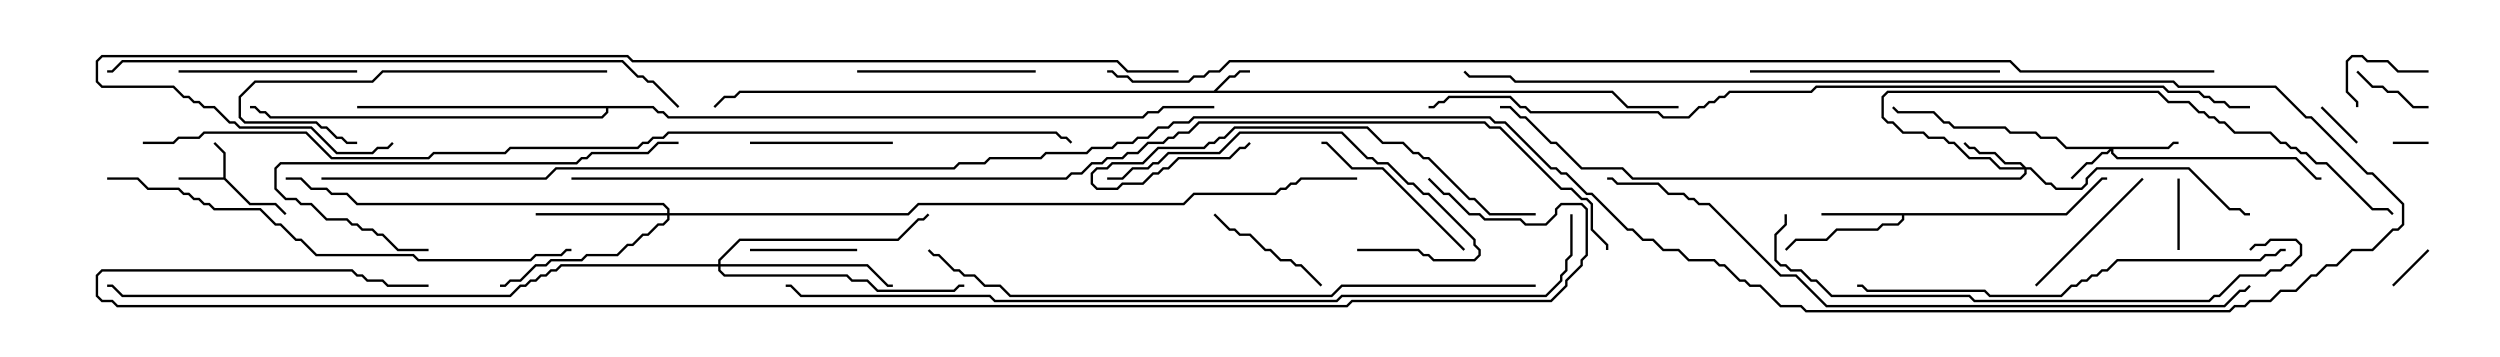 <svg version="1.1" width="105" height="15" xmlns="http://www.w3.org/2000/svg"><path d="M9.379,7.45L9.379,6.449L8.965,6.035L9.035,5.965L9.479,6.408L9.479,7.479L10.521,8.521L11.592,8.521L12.035,8.965L11.965,9.035L11.551,8.621L10.479,8.621L9.408,7.55L7.5,7.55L7.5,7.45z" stroke="none"/><path d="M50.979,3.807L51.622,3.164L51.836,3.164L52.051,2.95L52.5,2.95L52.5,3.05L52.092,3.05L51.878,3.264L51.664,3.264L51.121,3.807L67.735,3.807L68.378,4.45L70.5,4.45L70.5,4.55L68.336,4.55L67.694,3.907L31.092,3.907L30.878,4.121L30.449,4.121L30.035,4.535L29.965,4.465L30.408,4.021L30.836,4.021L31.051,3.807z" stroke="none"/><path d="M86.765,8.95L88.265,7.45L88.5,7.45L88.5,7.55L88.306,7.55L86.806,9.05L79.979,9.05L79.979,9.235L79.735,9.479L79.092,9.479L78.878,9.693L77.164,9.693L76.735,10.121L75.449,10.121L75.035,10.535L74.965,10.465L75.408,10.021L76.694,10.021L77.122,9.593L78.836,9.593L79.051,9.379L79.694,9.379L79.879,9.194L79.879,9.05L76.5,9.05L76.5,8.95z" stroke="none"/><path d="M27.449,4.45L27.664,4.664L27.878,4.664L28.092,4.879L47.979,4.879L48.194,4.664L48.622,4.664L48.836,4.45L51,4.45L51,4.55L48.878,4.55L48.664,4.764L48.235,4.764L48.021,4.979L28.051,4.979L27.836,4.764L27.622,4.764L27.408,4.55L25.55,4.55L25.55,4.735L25.306,4.979L11.336,4.979L11.122,4.764L10.908,4.764L10.694,4.55L10.5,4.55L10.5,4.45L10.735,4.45L10.949,4.664L11.164,4.664L11.378,4.879L25.265,4.879L25.45,4.694L25.45,4.55L15,4.55L15,4.45z" stroke="none"/><path d="M91.051,6.164L91.265,5.95L91.5,5.95L91.5,6.05L91.306,6.05L91.092,6.264L88.764,6.264L88.764,6.408L88.949,6.593L96.449,6.593L97.306,7.45L97.5,7.45L97.5,7.55L97.265,7.55L96.408,6.693L88.908,6.693L88.664,6.449L88.664,6.335L88.521,6.479L88.306,6.479L87.878,6.907L87.664,6.907L87.035,7.535L86.965,7.465L87.622,6.807L87.836,6.807L88.265,6.379L88.479,6.379L88.594,6.264L86.765,6.264L86.336,5.836L85.694,5.836L85.479,5.621L84.408,5.621L84.194,5.407L82.051,5.407L81.836,5.193L81.622,5.193L81.194,4.764L79.694,4.764L79.465,4.535L79.535,4.465L79.735,4.664L81.235,4.664L81.664,5.093L81.878,5.093L82.092,5.307L84.235,5.307L84.449,5.521L85.521,5.521L85.735,5.736L86.378,5.736L86.806,6.164z" stroke="none"/><path d="M85.092,7.021L85.306,7.021L85.949,7.664L86.164,7.664L86.378,7.879L87.408,7.879L87.593,7.694L87.593,7.479L88.051,7.021L91.949,7.021L93.664,8.736L94.092,8.736L94.306,8.95L94.5,8.95L94.5,9.05L94.265,9.05L94.051,8.836L93.622,8.836L91.908,7.121L88.092,7.121L87.693,7.521L87.693,7.735L87.449,7.979L86.336,7.979L86.122,7.764L85.908,7.764L85.265,7.121L85.121,7.121L85.121,7.306L84.878,7.55L68.551,7.55L68.122,7.121L66.408,7.121L65.336,6.05L65.122,6.05L64.051,4.979L63.836,4.979L63.408,4.55L63,4.55L63,4.45L63.449,4.45L63.878,4.879L64.092,4.879L65.164,5.95L65.378,5.95L66.449,7.021L68.164,7.021L68.592,7.45L84.836,7.45L85.021,7.265L85.021,7.121L83.979,7.121L83.551,6.693L82.694,6.693L82.051,6.05L81.836,6.05L81.622,5.836L80.979,5.836L80.765,5.621L79.908,5.621L79.479,5.193L79.265,5.193L79.021,4.949L79.021,4.051L79.265,3.807L90.664,3.807L91.092,4.236L91.949,4.236L92.378,4.664L92.592,4.664L92.806,4.879L93.021,4.879L93.235,5.093L93.449,5.093L93.878,5.521L95.378,5.521L95.806,5.95L96.021,5.95L96.235,6.164L96.449,6.164L96.664,6.379L96.878,6.379L97.306,6.807L97.735,6.807L99.664,8.736L100.306,8.736L100.535,8.965L100.465,9.035L100.265,8.836L99.622,8.836L97.694,6.907L97.265,6.907L96.836,6.479L96.622,6.479L96.408,6.264L96.194,6.264L95.979,6.05L95.765,6.05L95.336,5.621L93.836,5.621L93.408,5.193L93.194,5.193L92.979,4.979L92.765,4.979L92.551,4.764L92.336,4.764L91.908,4.336L91.051,4.336L90.622,3.907L79.306,3.907L79.121,4.092L79.121,4.908L79.306,5.093L79.521,5.093L79.949,5.521L80.806,5.521L81.021,5.736L81.664,5.736L81.878,5.95L82.092,5.95L82.735,6.593L83.592,6.593L84.021,7.021L84.951,7.021L84.836,6.907L84.194,6.907L83.765,6.479L83.122,6.479L82.908,6.264L82.694,6.264L82.465,6.035L82.535,5.965L82.735,6.164L82.949,6.164L83.164,6.379L83.806,6.379L84.235,6.807L84.878,6.807z" stroke="none"/><path d="M28.021,8.95L28.021,8.806L27.836,8.621L14.979,8.621L14.551,8.193L13.908,8.193L13.694,7.979L13.051,7.979L12.622,7.55L12,7.55L12,7.45L12.664,7.45L13.092,7.879L13.735,7.879L13.949,8.093L14.592,8.093L15.021,8.521L27.878,8.521L28.121,8.765L28.121,8.95L38.122,8.95L38.551,8.521L49.694,8.521L50.122,8.093L53.551,8.093L53.765,7.879L53.979,7.879L54.194,7.664L54.408,7.664L54.622,7.45L57,7.45L57,7.55L54.664,7.55L54.449,7.764L54.235,7.764L54.021,7.979L53.806,7.979L53.592,8.193L50.164,8.193L49.735,8.621L38.592,8.621L38.164,9.05L28.121,9.05L28.121,9.235L27.878,9.479L27.664,9.479L27.235,9.907L27.021,9.907L26.592,10.336L26.378,10.336L25.949,10.764L24.664,10.764L24.449,10.979L23.164,10.979L22.949,11.193L22.521,11.193L21.878,11.836L21.449,11.836L21.235,12.05L21,12.05L21,11.95L21.194,11.95L21.408,11.736L21.836,11.736L22.479,11.093L22.908,11.093L23.122,10.879L24.408,10.879L24.622,10.664L25.908,10.664L26.336,10.236L26.551,10.236L26.979,9.807L27.194,9.807L27.622,9.379L27.836,9.379L28.021,9.194L28.021,9.05L22.5,9.05L22.5,8.95z" stroke="none"/><path d="M30.164,11.093L30.164,10.908L31.051,10.021L37.694,10.021L38.551,9.164L38.765,9.164L38.965,8.965L39.035,9.035L38.806,9.264L38.592,9.264L37.735,10.121L31.092,10.121L30.264,10.949L30.264,11.093L36.449,11.093L37.306,11.95L37.5,11.95L37.5,12.05L37.265,12.05L36.408,11.193L30.264,11.193L30.264,11.336L30.449,11.521L35.592,11.521L35.806,11.736L36.449,11.736L36.878,12.164L40.051,12.164L40.265,11.95L40.5,11.95L40.5,12.05L40.306,12.05L40.092,12.264L36.836,12.264L36.408,11.836L35.765,11.836L35.551,11.621L30.408,11.621L30.164,11.378L30.164,11.193L23.592,11.193L23.378,11.407L23.164,11.407L22.949,11.621L22.735,11.621L22.521,11.836L22.306,11.836L22.092,12.05L21.878,12.05L21.449,12.479L5.122,12.479L4.694,12.05L4.5,12.05L4.5,11.95L4.735,11.95L5.164,12.379L21.408,12.379L21.836,11.95L22.051,11.95L22.265,11.736L22.479,11.736L22.694,11.521L22.908,11.521L23.122,11.307L23.336,11.307L23.551,11.093z" stroke="none"/><path d="M102,5.95L102,6.05L100.5,6.05L100.5,5.95z" stroke="none"/><path d="M97.465,4.535L97.535,4.465L99.035,5.965L98.965,6.035z" stroke="none"/><path d="M100.535,12.035L100.465,11.965L101.965,10.465L102.035,10.535z" stroke="none"/><path d="M91.55,10.5L91.45,10.5L91.45,7.5L91.55,7.5z" stroke="none"/><path d="M102,4.45L102,4.55L101.336,4.55L100.694,3.907L100.265,3.907L100.051,3.693L99.622,3.693L98.965,3.035L99.035,2.965L99.664,3.593L100.092,3.593L100.306,3.807L100.735,3.807L101.378,4.45z" stroke="none"/><path d="M102,2.95L102,3.05L100.694,3.05L100.265,2.621L99.408,2.621L99.194,2.407L98.806,2.407L98.621,2.592L98.621,3.836L99.05,4.265L99.05,4.5L98.95,4.5L98.95,4.306L98.521,3.878L98.521,2.551L98.765,2.307L99.235,2.307L99.449,2.521L100.306,2.521L100.735,2.95z" stroke="none"/><path d="M31.5,10.55L31.5,10.45L36,10.45L36,10.55z" stroke="none"/><path d="M50.965,9.035L51.035,8.965L51.664,9.593L51.878,9.593L52.092,9.807L52.521,9.807L53.164,10.45L53.378,10.45L53.806,10.879L54.235,10.879L54.449,11.093L54.664,11.093L55.535,11.965L55.465,12.035L54.622,11.193L54.408,11.193L54.194,10.979L53.765,10.979L53.336,10.55L53.122,10.55L52.479,9.907L52.051,9.907L51.836,9.693L51.622,9.693z" stroke="none"/><path d="M31.5,6.05L31.5,5.95L37.5,5.95L37.5,6.05z" stroke="none"/><path d="M85.535,12.035L85.465,11.965L89.965,7.465L90.035,7.535z" stroke="none"/><path d="M43.5,2.95L43.5,3.05L36,3.05L36,2.95z" stroke="none"/><path d="M61.535,10.465L61.465,10.535L58.051,7.121L56.765,7.121L55.694,6.05L55.5,6.05L55.5,5.95L55.735,5.95L56.806,7.021L58.092,7.021z" stroke="none"/><path d="M15,2.95L15,3.05L7.5,3.05L7.5,2.95z" stroke="none"/><path d="M84,2.95L84,3.05L73.5,3.05L73.5,2.95z" stroke="none"/><path d="M57,10.55L57,10.45L59.592,10.45L59.806,10.664L60.021,10.664L60.235,10.879L61.908,10.879L62.093,10.694L62.093,10.521L61.879,10.306L61.879,10.092L59.979,8.193L59.765,8.193L59.336,7.764L59.122,7.764L58.265,6.907L57.836,6.907L57.622,6.693L57.408,6.693L56.336,5.621L52.092,5.621L51.235,6.479L49.092,6.479L48.664,6.907L48.449,6.907L48.235,7.121L47.592,7.121L47.164,7.55L46.5,7.55L46.5,7.45L47.122,7.45L47.551,7.021L48.194,7.021L48.408,6.807L48.622,6.807L49.051,6.379L51.194,6.379L52.051,5.521L56.378,5.521L57.449,6.593L57.664,6.593L57.878,6.807L58.306,6.807L59.164,7.664L59.378,7.664L59.806,8.093L60.021,8.093L61.979,10.051L61.979,10.265L62.193,10.479L62.193,10.735L61.949,10.979L60.194,10.979L59.979,10.764L59.765,10.764L59.551,10.55z" stroke="none"/><path d="M25.5,2.95L25.5,3.05L16.092,3.05L15.664,3.479L10.735,3.479L10.121,4.092L10.121,4.908L10.306,5.093L13.306,5.093L13.521,5.307L13.735,5.307L14.164,5.736L14.378,5.736L14.592,5.95L15,5.95L15,6.05L14.551,6.05L14.336,5.836L14.122,5.836L13.694,5.407L13.479,5.407L13.265,5.193L10.265,5.193L10.021,4.949L10.021,4.051L10.694,3.379L15.622,3.379L16.051,2.95z" stroke="none"/><path d="M18,10.45L18,10.55L16.694,10.55L16.051,9.907L15.836,9.907L15.622,9.693L15.194,9.693L14.979,9.479L14.765,9.479L14.551,9.264L13.694,9.264L13.051,8.621L12.622,8.621L12.408,8.407L11.979,8.407L11.521,7.949L11.521,7.051L11.765,6.807L24.194,6.807L24.408,6.593L24.622,6.593L24.836,6.379L27.194,6.379L27.622,5.95L28.5,5.95L28.5,6.05L27.664,6.05L27.235,6.479L24.878,6.479L24.664,6.693L24.449,6.693L24.235,6.907L11.806,6.907L11.621,7.092L11.621,7.908L12.021,8.307L12.449,8.307L12.664,8.521L13.092,8.521L13.735,9.164L14.592,9.164L14.806,9.379L15.021,9.379L15.235,9.593L15.664,9.593L15.878,9.807L16.092,9.807L16.735,10.45z" stroke="none"/><path d="M52.465,5.965L52.535,6.035L52.306,6.264L52.092,6.264L51.664,6.693L49.521,6.693L49.092,7.121L48.878,7.121L48.664,7.336L48.449,7.336L48.021,7.764L47.164,7.764L46.949,7.979L46.051,7.979L45.807,7.735L45.807,7.265L46.051,7.021L46.479,7.021L46.694,6.807L47.979,6.807L48.622,6.164L50.551,6.164L50.765,5.95L50.979,5.95L51.194,5.736L51.408,5.736L51.836,5.307L57.449,5.307L58.092,5.95L58.949,5.95L59.378,6.379L59.592,6.379L59.806,6.593L60.021,6.593L61.735,8.307L61.949,8.307L62.592,8.95L64.5,8.95L64.5,9.05L62.551,9.05L61.908,8.407L61.694,8.407L59.979,6.693L59.765,6.693L59.551,6.479L59.336,6.479L58.908,6.05L58.051,6.05L57.408,5.407L51.878,5.407L51.449,5.836L51.235,5.836L51.021,6.05L50.806,6.05L50.592,6.264L48.664,6.264L48.021,6.907L46.735,6.907L46.521,7.121L46.092,7.121L45.907,7.306L45.907,7.694L46.092,7.879L46.908,7.879L47.122,7.664L47.979,7.664L48.408,7.236L48.622,7.236L48.836,7.021L49.051,7.021L49.479,6.593L51.622,6.593L52.051,6.164L52.265,6.164z" stroke="none"/><path d="M96,10.45L96,10.55L95.806,10.55L95.592,10.764L95.164,10.764L94.949,10.979L88.949,10.979L88.521,11.407L88.306,11.407L88.092,11.621L87.878,11.621L87.664,11.836L87.449,11.836L87.235,12.05L87.021,12.05L86.592,12.479L83.551,12.479L83.336,12.264L78.408,12.264L78.194,12.05L78,12.05L78,11.95L78.235,11.95L78.449,12.164L83.378,12.164L83.592,12.379L86.551,12.379L86.979,11.95L87.194,11.95L87.408,11.736L87.622,11.736L87.836,11.521L88.051,11.521L88.265,11.307L88.479,11.307L88.908,10.879L94.908,10.879L95.122,10.664L95.551,10.664L95.765,10.45z" stroke="none"/><path d="M74.95,9L75.05,9L75.05,9.449L74.621,9.878L74.621,10.908L74.806,11.093L75.021,11.093L75.235,11.307L75.664,11.307L76.092,11.736L76.306,11.736L76.949,12.379L82.735,12.379L82.949,12.593L92.765,12.593L92.979,12.379L93.194,12.379L94.051,11.521L95.122,11.521L95.336,11.307L95.765,11.307L95.979,11.093L96.194,11.093L96.593,10.694L96.593,10.306L96.408,10.121L95.378,10.121L95.164,10.336L94.735,10.336L94.535,10.535L94.465,10.465L94.694,10.236L95.122,10.236L95.336,10.021L96.449,10.021L96.693,10.265L96.693,10.735L96.235,11.193L96.021,11.193L95.806,11.407L95.378,11.407L95.164,11.621L94.092,11.621L93.235,12.479L93.021,12.479L92.806,12.693L82.908,12.693L82.694,12.479L76.908,12.479L76.265,11.836L76.051,11.836L75.622,11.407L75.194,11.407L74.979,11.193L74.765,11.193L74.521,10.949L74.521,9.836L74.95,9.408z" stroke="none"/><path d="M4.5,7.55L4.5,7.45L5.806,7.45L6.235,7.879L7.521,7.879L7.735,8.093L7.949,8.093L8.164,8.307L8.378,8.307L8.592,8.521L8.806,8.521L9.021,8.736L10.949,8.736L11.592,9.379L11.806,9.379L12.449,10.021L12.664,10.021L13.306,10.664L17.378,10.664L17.592,10.879L22.265,10.879L22.479,10.664L23.551,10.664L23.765,10.45L24,10.45L24,10.55L23.806,10.55L23.592,10.764L22.521,10.764L22.306,10.979L17.551,10.979L17.336,10.764L13.265,10.764L12.622,10.121L12.408,10.121L11.765,9.479L11.551,9.479L10.908,8.836L8.979,8.836L8.765,8.621L8.551,8.621L8.336,8.407L8.122,8.407L7.908,8.193L7.694,8.193L7.479,7.979L6.194,7.979L5.765,7.55z" stroke="none"/><path d="M28.535,4.465L28.465,4.535L27.408,3.479L27.194,3.479L26.979,3.264L26.765,3.264L26.122,2.621L5.164,2.621L4.735,3.05L4.5,3.05L4.5,2.95L4.694,2.95L5.122,2.521L26.164,2.521L26.806,3.164L27.021,3.164L27.235,3.379L27.449,3.379z" stroke="none"/><path d="M64.5,11.95L64.5,12.05L56.378,12.05L55.949,12.479L42.408,12.479L41.979,12.05L41.336,12.05L40.908,11.621L40.479,11.621L40.265,11.407L40.051,11.407L39.408,10.764L39.194,10.764L38.965,10.535L39.035,10.465L39.235,10.664L39.449,10.664L40.092,11.307L40.306,11.307L40.521,11.521L40.949,11.521L41.378,11.95L42.021,11.95L42.449,12.379L55.908,12.379L56.336,11.95z" stroke="none"/><path d="M94.465,11.965L94.535,12.035L94.306,12.264L94.092,12.264L93.449,12.907L76.694,12.907L75.408,11.621L74.765,11.621L71.765,8.621L71.336,8.621L71.122,8.407L70.908,8.407L70.694,8.193L70.051,8.193L69.622,7.764L67.908,7.764L67.694,7.55L67.5,7.55L67.5,7.45L67.735,7.45L67.949,7.664L69.664,7.664L70.092,8.093L70.735,8.093L70.949,8.307L71.164,8.307L71.378,8.521L71.806,8.521L74.806,11.521L75.449,11.521L76.735,12.807L93.408,12.807L94.051,12.164L94.265,12.164z" stroke="none"/><path d="M65.95,9L66.05,9L66.05,10.735L65.836,10.949L65.836,11.378L65.621,11.592L65.621,11.806L64.949,12.479L56.378,12.479L56.164,12.693L41.765,12.693L41.551,12.479L33.622,12.479L33.194,12.05L33,12.05L33,11.95L33.235,11.95L33.664,12.379L41.592,12.379L41.806,12.593L56.122,12.593L56.336,12.379L64.908,12.379L65.521,11.765L65.521,11.551L65.736,11.336L65.736,10.908L65.95,10.694z" stroke="none"/><path d="M49.5,2.95L49.5,3.05L47.336,3.05L46.908,2.621L26.551,2.621L26.336,2.407L4.306,2.407L4.121,2.592L4.121,3.408L4.306,3.593L7.306,3.593L7.735,4.021L7.949,4.021L8.164,4.236L8.378,4.236L8.592,4.45L9.021,4.45L9.664,5.093L9.878,5.093L10.092,5.307L13.092,5.307L14.164,6.379L15.622,6.379L15.836,6.164L16.265,6.164L16.465,5.965L16.535,6.035L16.306,6.264L15.878,6.264L15.664,6.479L14.122,6.479L13.051,5.407L10.051,5.407L9.836,5.193L9.622,5.193L8.979,4.55L8.551,4.55L8.336,4.336L8.122,4.336L7.908,4.121L7.694,4.121L7.265,3.693L4.265,3.693L4.021,3.449L4.021,2.551L4.265,2.307L26.378,2.307L26.592,2.521L46.949,2.521L47.378,2.95z" stroke="none"/><path d="M94.5,4.45L94.5,4.55L93.622,4.55L93.408,4.336L92.979,4.336L92.765,4.121L92.551,4.121L92.336,3.907L91.051,3.907L90.836,3.693L76.306,3.693L76.092,3.907L72.664,3.907L72.449,4.121L72.235,4.121L72.021,4.336L71.806,4.336L71.592,4.55L71.378,4.55L70.949,4.979L69.836,4.979L69.622,4.764L64.265,4.764L64.051,4.55L63.836,4.55L63.408,4.121L60.878,4.121L60.664,4.336L60.449,4.336L60.235,4.55L60,4.55L60,4.45L60.194,4.45L60.408,4.236L60.622,4.236L60.836,4.021L63.449,4.021L63.878,4.45L64.092,4.45L64.306,4.664L69.664,4.664L69.878,4.879L70.908,4.879L71.336,4.45L71.551,4.45L71.765,4.236L71.979,4.236L72.194,4.021L72.408,4.021L72.622,3.807L76.051,3.807L76.265,3.593L90.878,3.593L91.092,3.807L92.378,3.807L92.592,4.021L92.806,4.021L93.021,4.236L93.449,4.236L93.664,4.45z" stroke="none"/><path d="M6,6.05L6,5.95L7.265,5.95L7.479,5.736L8.336,5.736L8.551,5.521L12.878,5.521L13.949,6.593L17.979,6.593L18.194,6.379L21.194,6.379L21.408,6.164L26.765,6.164L26.979,5.95L27.194,5.95L27.408,5.736L27.836,5.736L28.051,5.521L44.378,5.521L44.592,5.736L44.806,5.736L45.035,5.965L44.965,6.035L44.765,5.836L44.551,5.836L44.336,5.621L28.092,5.621L27.878,5.836L27.449,5.836L27.235,6.05L27.021,6.05L26.806,6.264L21.449,6.264L21.235,6.479L18.235,6.479L18.021,6.693L13.908,6.693L12.836,5.621L8.592,5.621L8.378,5.836L7.521,5.836L7.306,6.05z" stroke="none"/><path d="M59.965,7.535L60.035,7.465L60.664,8.093L60.878,8.093L61.735,8.95L62.164,8.95L62.378,9.164L63.878,9.164L64.092,9.379L64.908,9.379L65.307,8.979L65.307,8.765L65.551,8.521L66.449,8.521L66.693,8.765L66.693,10.735L66.479,10.949L66.479,11.164L65.836,11.806L65.836,12.021L65.164,12.693L56.806,12.693L56.592,12.907L4.908,12.907L4.694,12.693L4.265,12.693L4.021,12.449L4.021,11.551L4.265,11.307L14.806,11.307L15.021,11.521L15.235,11.521L15.449,11.736L16.092,11.736L16.306,11.95L18,11.95L18,12.05L16.265,12.05L16.051,11.836L15.408,11.836L15.194,11.621L14.979,11.621L14.765,11.407L4.306,11.407L4.121,11.592L4.121,12.408L4.306,12.593L4.735,12.593L4.949,12.807L56.551,12.807L56.765,12.593L65.122,12.593L65.736,11.979L65.736,11.765L66.379,11.122L66.379,10.908L66.593,10.694L66.593,8.806L66.408,8.621L65.592,8.621L65.407,8.806L65.407,9.021L64.949,9.479L64.051,9.479L63.836,9.264L62.336,9.264L62.122,9.05L61.694,9.05L60.836,8.193L60.622,8.193z" stroke="none"/><path d="M24,7.55L24,7.45L44.765,7.45L44.979,7.236L45.408,7.236L45.836,6.807L46.265,6.807L46.479,6.593L47.122,6.593L47.336,6.379L47.765,6.379L48.194,5.95L48.836,5.95L49.051,5.736L49.265,5.736L49.479,5.521L49.908,5.521L50.336,5.093L62.378,5.093L62.592,5.307L63.021,5.307L65.592,7.879L66.021,7.879L66.449,8.307L66.664,8.307L66.907,8.551L66.907,9.622L67.55,10.265L67.55,10.5L67.45,10.5L67.45,10.306L66.807,9.664L66.807,8.592L66.622,8.407L66.408,8.407L65.979,7.979L65.551,7.979L62.979,5.407L62.551,5.407L62.336,5.193L50.378,5.193L49.949,5.621L49.521,5.621L49.306,5.836L49.092,5.836L48.878,6.05L48.235,6.05L47.806,6.479L47.378,6.479L47.164,6.693L46.521,6.693L46.306,6.907L45.878,6.907L45.449,7.336L45.021,7.336L44.806,7.55z" stroke="none"/><path d="M93,2.95L93,3.05L84.836,3.05L84.408,2.621L51.664,2.621L51.235,3.05L50.806,3.05L50.592,3.264L50.164,3.264L49.949,3.479L47.551,3.479L47.336,3.264L46.908,3.264L46.694,3.05L46.5,3.05L46.5,2.95L46.735,2.95L46.949,3.164L47.378,3.164L47.592,3.379L49.908,3.379L50.122,3.164L50.551,3.164L50.765,2.95L51.194,2.95L51.622,2.521L84.449,2.521L84.878,2.95z" stroke="none"/><path d="M13.5,7.55L13.5,7.45L22.908,7.45L23.336,7.021L40.051,7.021L40.265,6.807L41.336,6.807L41.551,6.593L43.694,6.593L43.908,6.379L45.622,6.379L45.836,6.164L46.694,6.164L46.908,5.95L47.551,5.95L47.765,5.736L48.194,5.736L48.622,5.307L49.051,5.307L49.265,5.093L49.908,5.093L50.122,4.879L62.592,4.879L62.806,5.093L63.235,5.093L65.164,7.021L65.378,7.021L65.592,7.236L65.806,7.236L66.664,8.093L66.878,8.093L68.378,9.593L68.592,9.593L69.021,10.021L69.449,10.021L69.878,10.45L70.521,10.45L70.949,10.879L72.021,10.879L72.235,11.093L72.449,11.093L73.092,11.736L73.306,11.736L73.521,11.95L73.949,11.95L74.806,12.807L75.664,12.807L75.878,13.021L93.622,13.021L93.836,12.807L94.265,12.807L94.479,12.593L95.336,12.593L95.765,12.164L96.408,12.164L97.051,11.521L97.265,11.521L97.694,11.093L98.122,11.093L98.765,10.45L99.622,10.45L100.479,9.593L100.694,9.593L100.879,9.408L100.879,8.592L99.622,7.336L99.408,7.336L97.051,4.979L96.836,4.979L95.551,3.693L91.479,3.693L91.265,3.479L63.622,3.479L63.408,3.264L61.694,3.264L61.465,3.035L61.535,2.965L61.735,3.164L63.449,3.164L63.664,3.379L91.306,3.379L91.521,3.593L95.592,3.593L96.878,4.879L97.092,4.879L99.449,7.236L99.664,7.236L100.979,8.551L100.979,9.449L100.735,9.693L100.521,9.693L99.664,10.55L98.806,10.55L98.164,11.193L97.735,11.193L97.306,11.621L97.092,11.621L96.449,12.264L95.806,12.264L95.378,12.693L94.521,12.693L94.306,12.907L93.878,12.907L93.664,13.121L75.836,13.121L75.622,12.907L74.765,12.907L73.908,12.05L73.479,12.05L73.265,11.836L73.051,11.836L72.408,11.193L72.194,11.193L71.979,10.979L70.908,10.979L70.479,10.55L69.836,10.55L69.408,10.121L68.979,10.121L68.551,9.693L68.336,9.693L66.836,8.193L66.622,8.193L65.765,7.336L65.551,7.336L65.336,7.121L65.122,7.121L63.194,5.193L62.765,5.193L62.551,4.979L50.164,4.979L49.949,5.193L49.306,5.193L49.092,5.407L48.664,5.407L48.235,5.836L47.806,5.836L47.592,6.05L46.949,6.05L46.735,6.264L45.878,6.264L45.664,6.479L43.949,6.479L43.735,6.693L41.592,6.693L41.378,6.907L40.306,6.907L40.092,7.121L23.378,7.121L22.949,7.55z" stroke="none"/></svg>